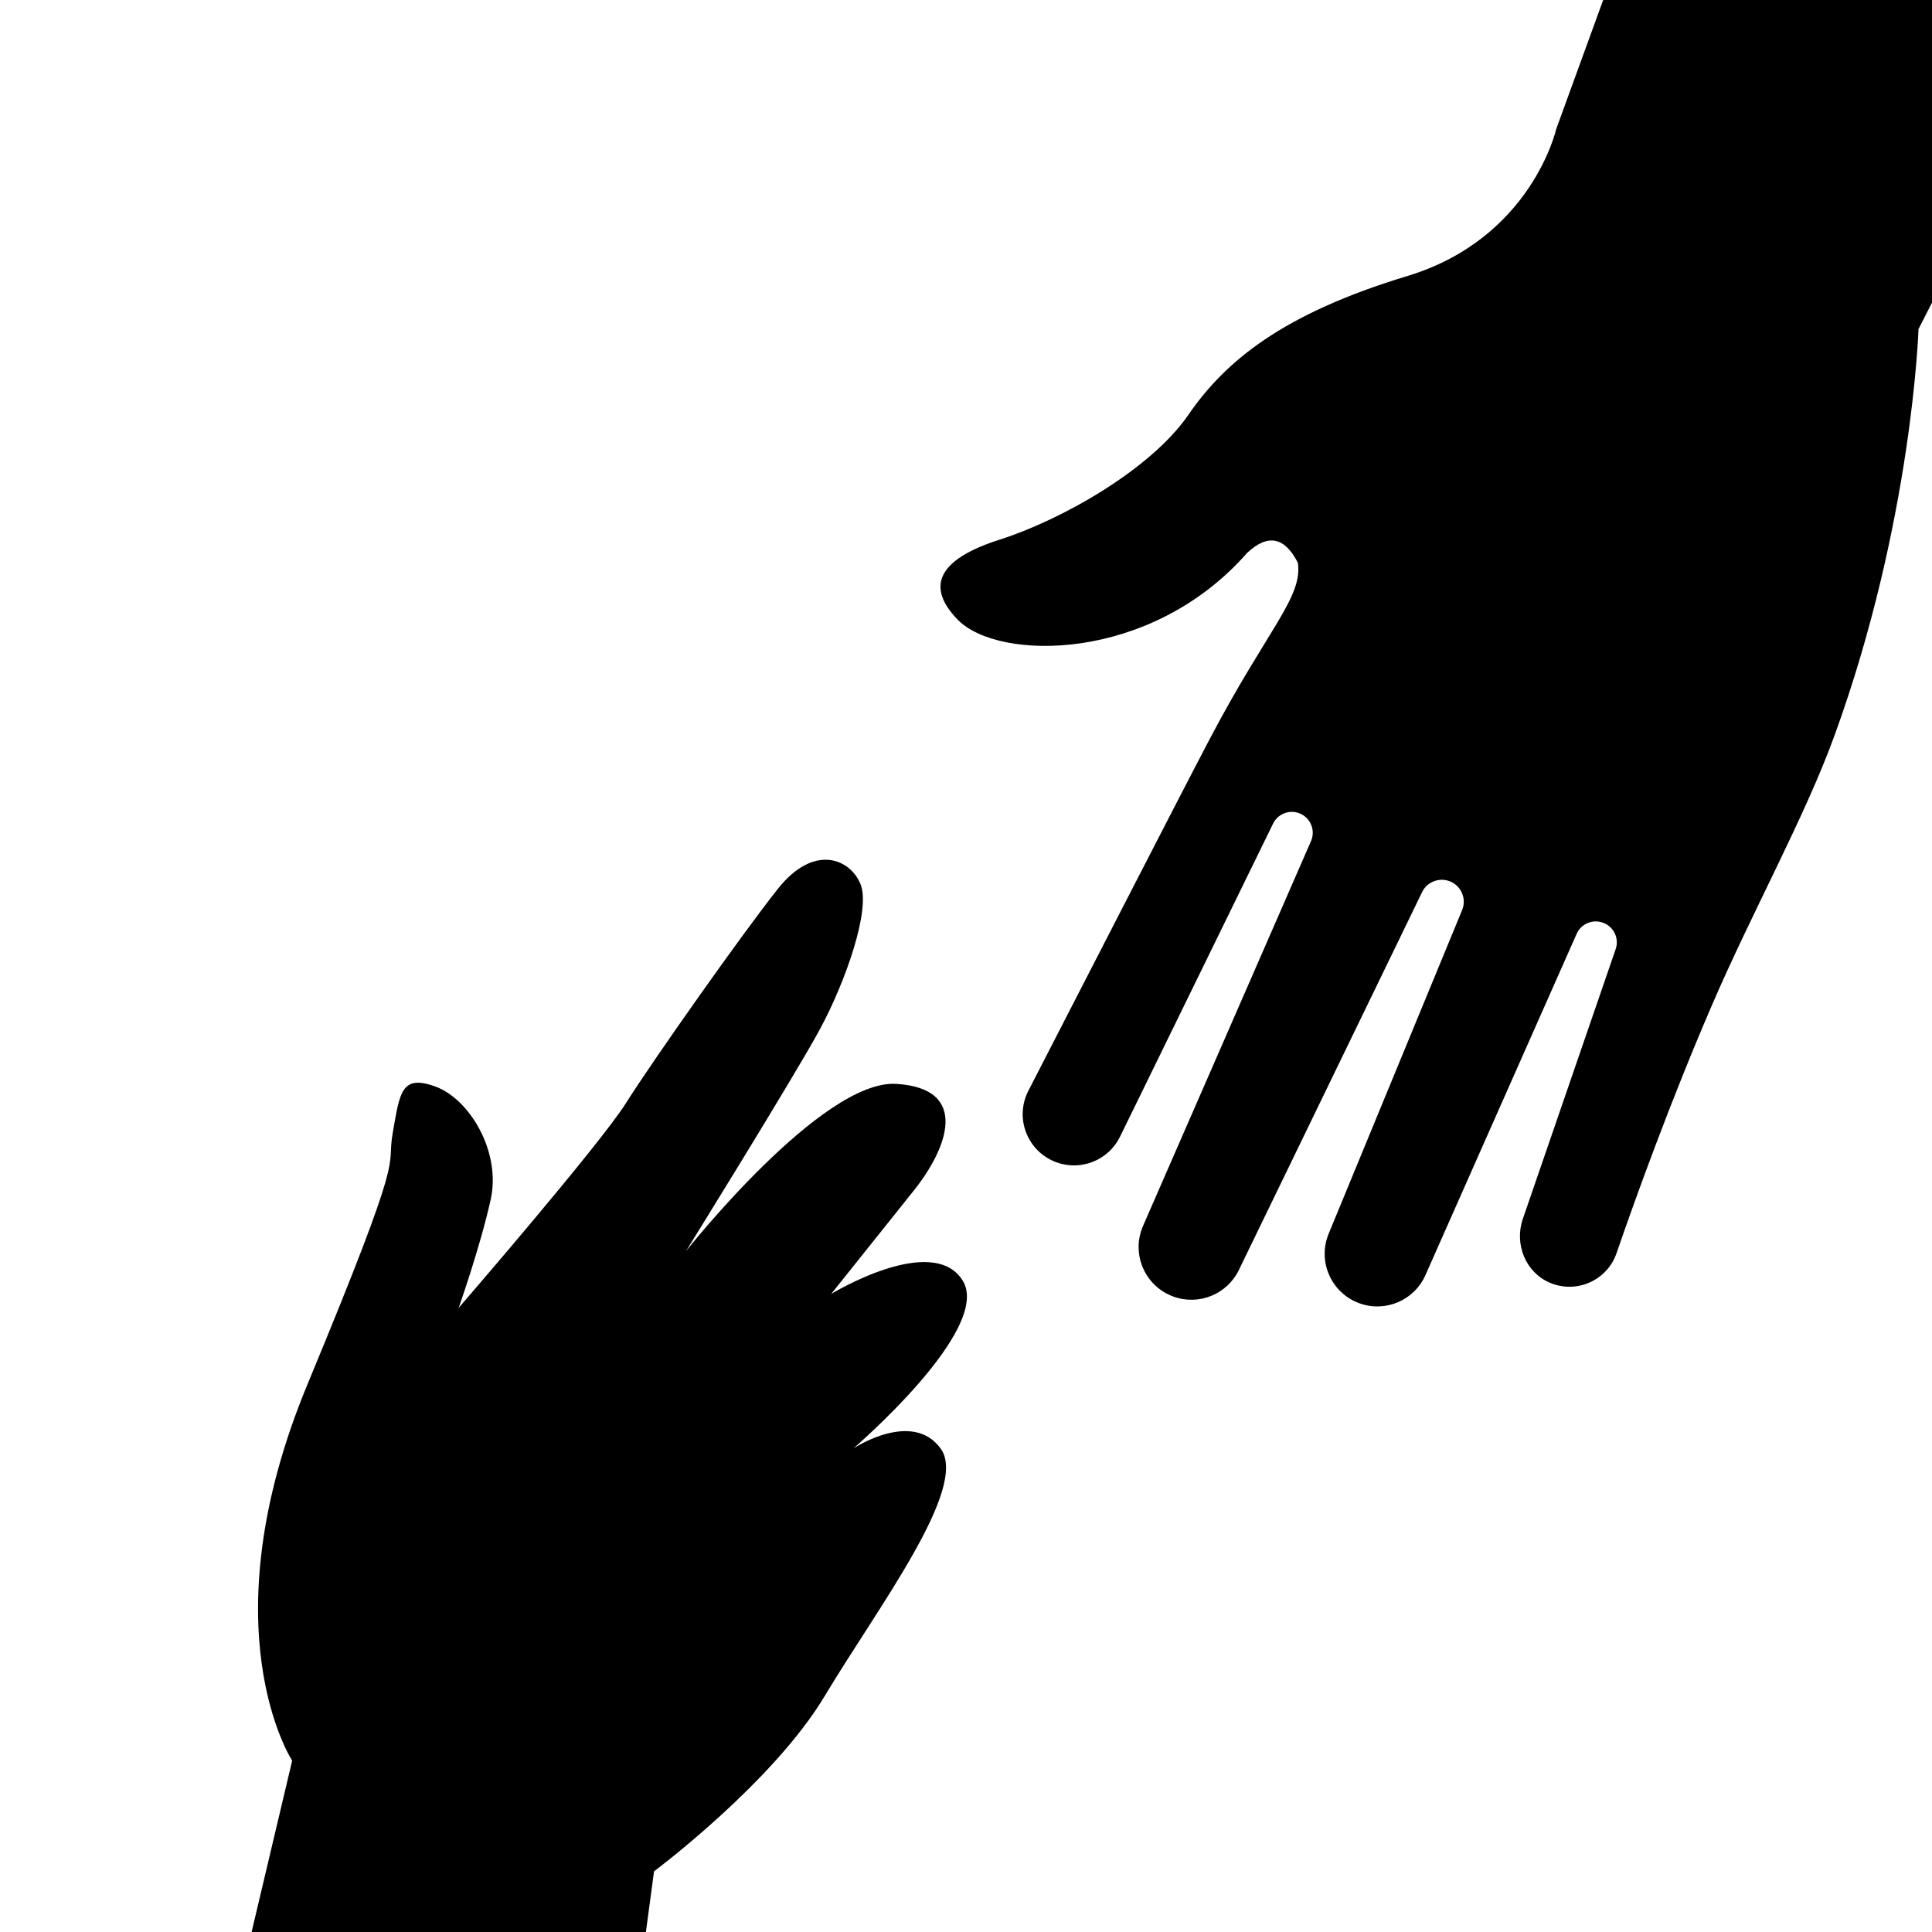 <svg xmlns="http://www.w3.org/2000/svg" xmlnsXlink="http://www.w3.org/1999/xlink" version="1.1" x="0px" y="0px" 
viewBox="0 0 400 400" style="enable-backgroundNew 0 0 468 468;" xmlSpace="preserve"><g><g><path d="M194.777,299.943c-5.858-8.157-18.081-0.07-18.081-0.07s28.865-24.745,22.612-34.752    c-6.253-10.007-27.216,2.772-27.216,2.772s10.29-12.88,17.15-21.466c6.86-8.587,11.738-21.085-3.688-22.022    s-43.526,34.628-43.526,34.628s22.409-36.124,27.693-45.878c5.284-9.755,10.619-24.844,8.433-30.127    c-2.186-5.283-9.658-8.381-17.102,0.993s-25.865,35.514-31.429,44.329c-5.564,8.815-34.656,42.425-34.656,42.425    s4.445-12.574,6.629-22.43c2.184-9.856-4.348-20.803-11.464-23.393c-7.116-2.59-7.369,1.373-8.817,9.577    c-1.447,8.205,3.363,1.438-17.649,52.071c-21.012,50.634-3.176,77.926-3.176,77.926L36,468h88.592l10.821-80.563    c0,0,24.622-18.368,35.365-36.341S200.635,308.1,194.777,299.943z"/></g><g><path d="M379.78,152.376c16.168-44.435,17.425-84.244,17.425-84.244L432,0H331.921l-9.742,26.775c0,0-5.097,22.587-30.827,30.381    S253.758,74.672,246.03,85.9c-7.728,11.228-26.107,21.698-39.056,25.825c-12.949,4.126-15.306,9.821-8.647,16.614    c8.424,8.595,39.903,8.867,59.861-13.846c4.278-4.032,7.785-3.356,10.522,2.027c1.044,7.141-6.278,13.72-18.191,36.372    c-6.794,12.918-27.462,53.268-37.601,72.93c-2.929,5.68-0.199,12.635,5.81,14.823l0,0c5.1,1.857,10.778-0.432,13.161-5.305    l31.692-64.827c0.971-1.986,3.285-2.919,5.363-2.162l0,0c2.344,0.854,3.483,3.507,2.486,5.792l-34.776,79.672    c-2.519,5.77,0.357,12.471,6.277,14.627h0c5.261,1.916,11.117-0.456,13.559-5.491l37.935-78.239    c1.016-2.095,3.453-3.082,5.642-2.285l0,0c2.429,0.884,3.633,3.613,2.648,6.001l-27.63,67.004    c-2.362,5.727,0.526,12.27,6.35,14.391h0c5.386,1.961,11.368-0.583,13.688-5.82l31.307-70.664c0.921-2.078,3.295-3.088,5.432-2.31    l0.034,0.012c2.217,0.807,3.379,3.241,2.611,5.47l-19.223,55.857c-1.781,5.174,0.539,11.043,5.572,13.198    c5.543,2.374,11.885-0.458,13.831-6.107c3.941-11.441,11.025-31.095,19.751-51.35C362.695,188.946,373.662,169.19,379.78,152.376z    "/></g></g></svg>
